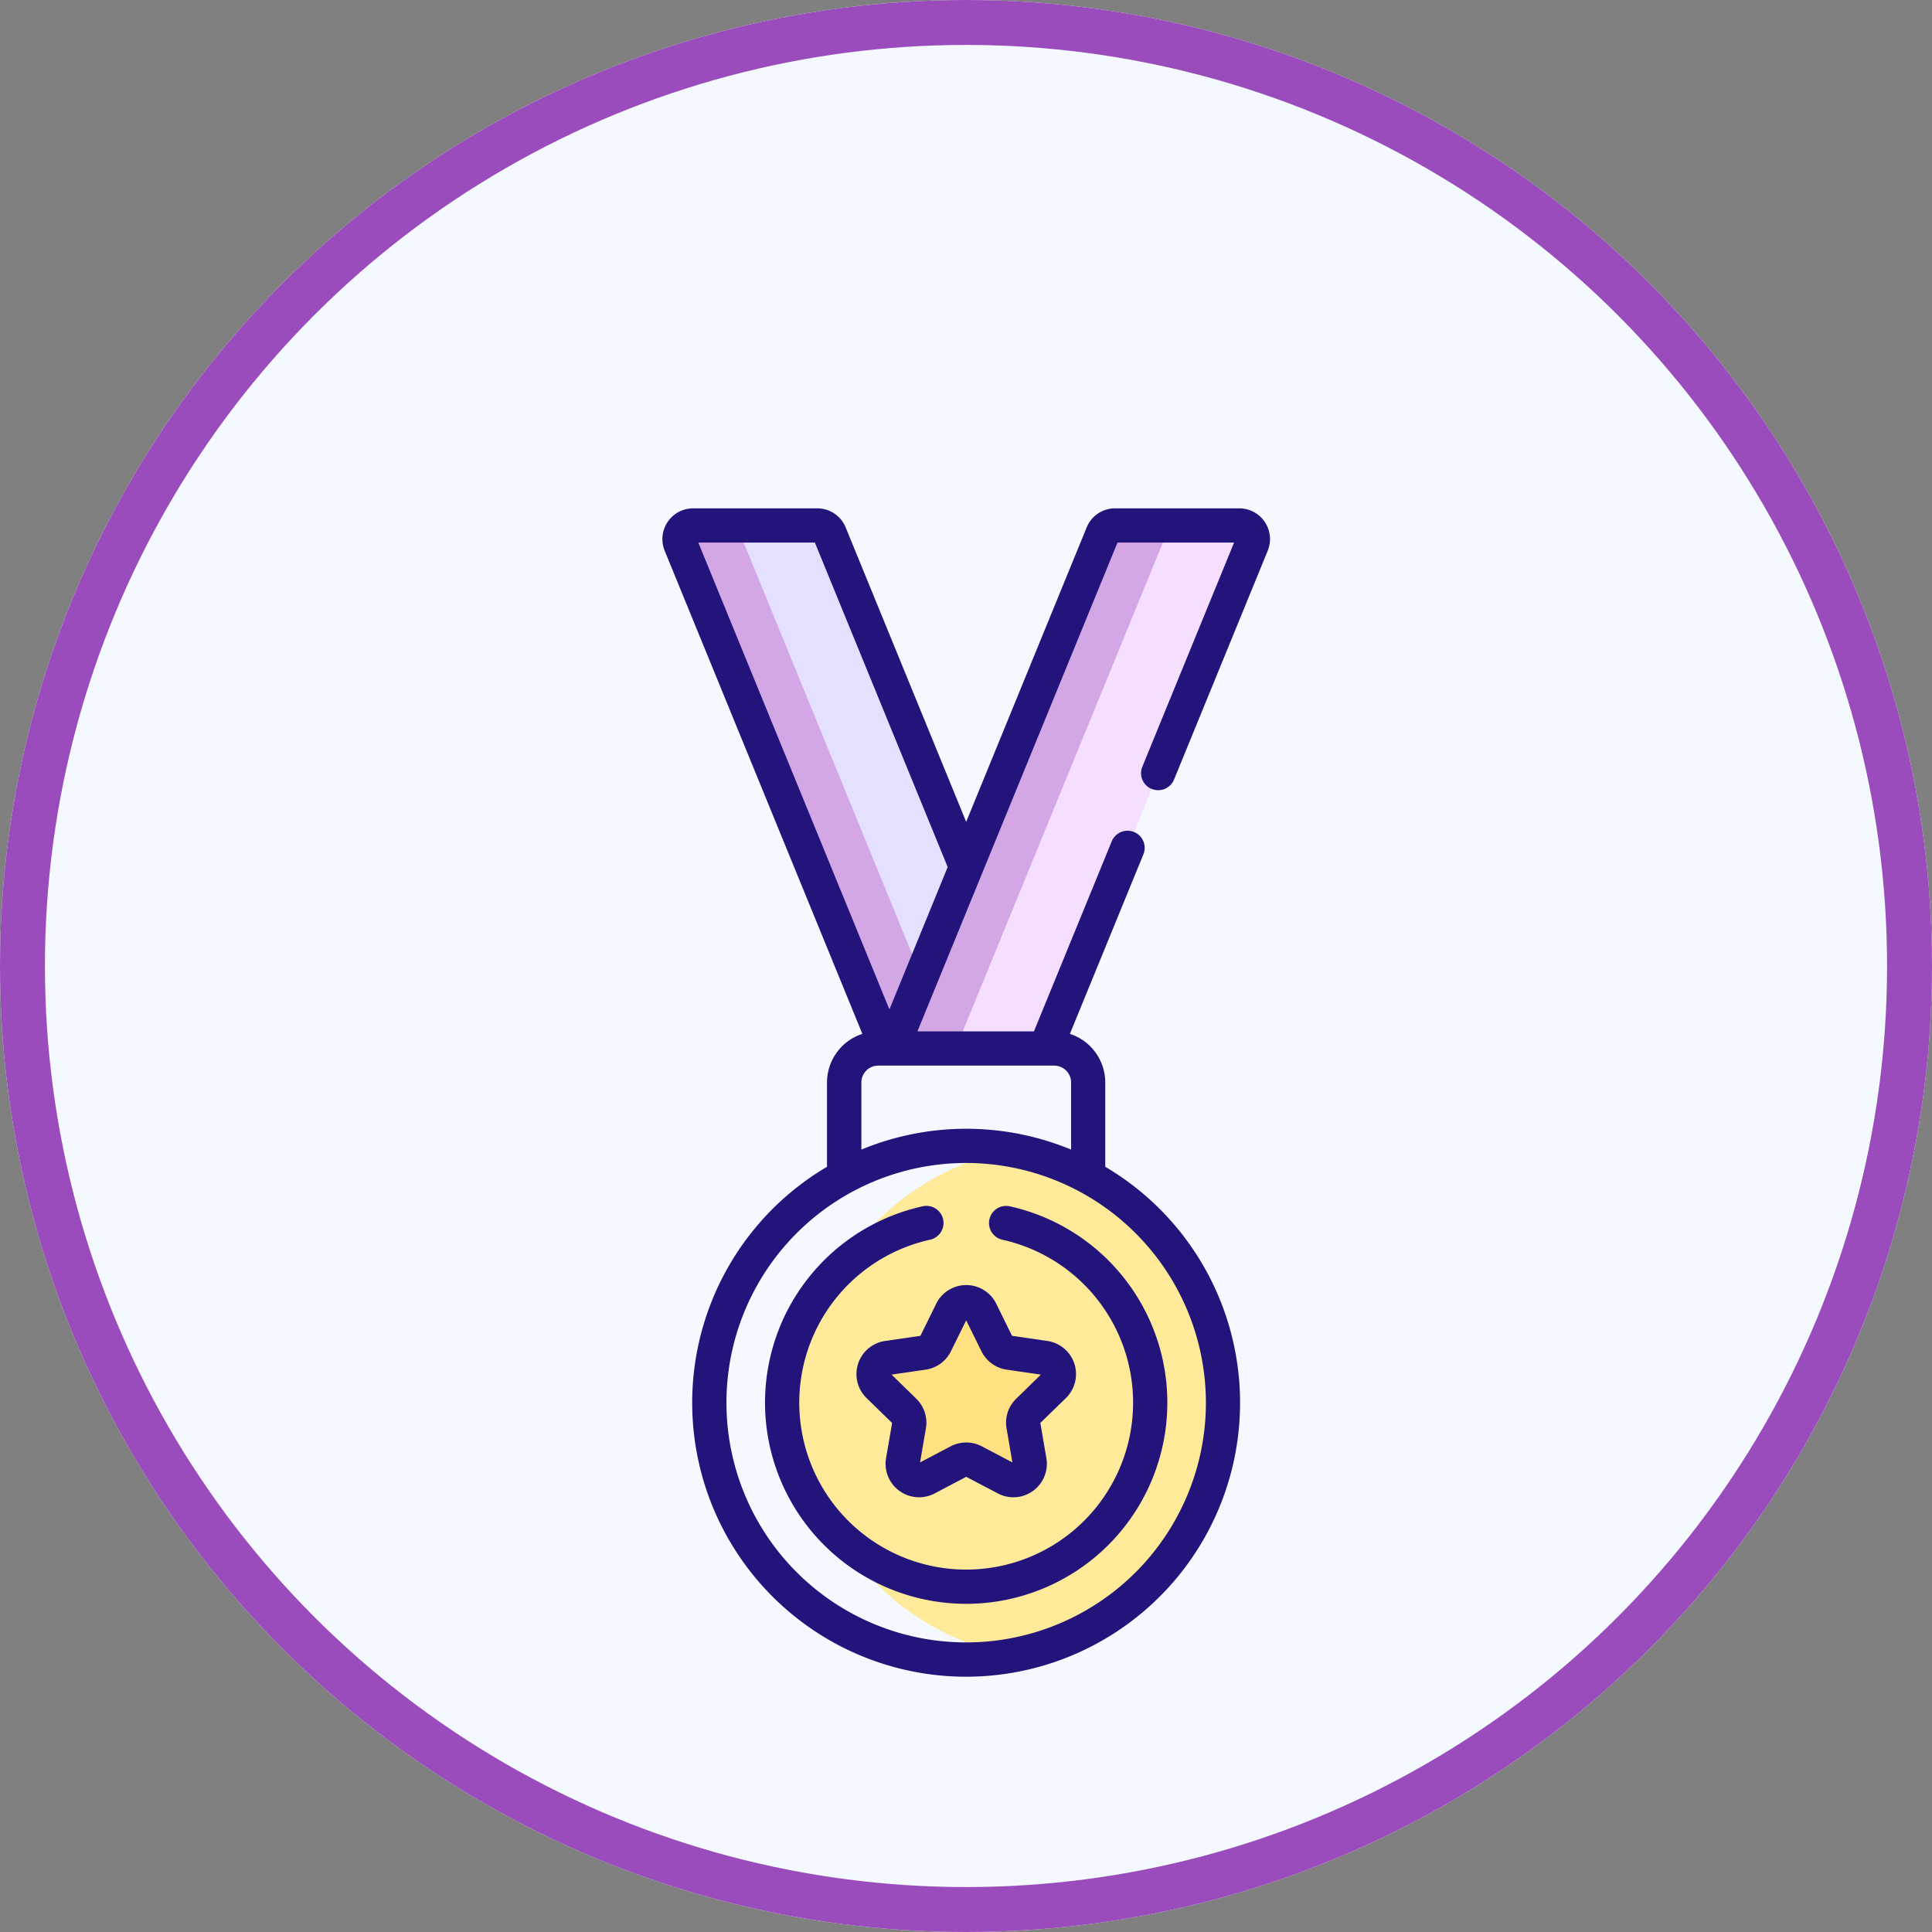 <svg xmlns="http://www.w3.org/2000/svg" width="86" height="86" viewBox="0 0 86 86">
  <rect x="0" y="0" width="86" height="86" fill="#808080" stroke="none"/>
  <g id="Grupo_53438" data-name="Grupo 53438" transform="translate(-666 -3552)">
    <g id="Elipse_29" data-name="Elipse 29" transform="translate(666 3552)" fill="#f3f9ff" stroke="#9a4cbc" stroke-width="2">
      <circle cx="43" cy="43" r="43" stroke="none"/>
      <circle cx="43" cy="43" r="42" fill="none"/>
    </g>
    <g id="medalla" transform="translate(692.835 3574.628)">
      <g id="Grupo_53435" data-name="Grupo 53435" transform="translate(0 0.763)">
        <path id="Trazado_98825" data-name="Trazado 98825" d="M140.374,29.531l2.9-6.467L137.043,7.893a.607.607,0,0,0-.562-.377h-5.523a.607.607,0,0,0-.562.837l8.669,21.178h1.31Z" transform="translate(-126.94 -7.516)" fill="#e4e0ff"/>
        <path id="Trazado_98826" data-name="Trazado 98826" d="M133.24,8.352a.607.607,0,0,1,.562-.837h-2.844a.607.607,0,0,0-.562.837l8.669,21.178h1.31l.8-1.79Z" transform="translate(-126.94 -7.515)" fill="#d3a7e6"/>
        <path id="Trazado_98827" data-name="Trazado 98827" d="M238.908,7.516h-5.523a.607.607,0,0,0-.562.377l-9.376,22.9h6.835L239.47,8.353a.607.607,0,0,0-.562-.837Z" transform="translate(-210.581 -7.516)" fill="#f5deff"/>
        <path id="Trazado_98828" data-name="Trazado 98828" d="M236.229,7.516h-2.844a.607.607,0,0,0-.562.377l-9.376,22.9h2.844l9.376-22.9a.607.607,0,0,1,.562-.377Z" transform="translate(-210.581 -7.516)" fill="#d3a7e6"/>
        <circle id="Elipse_30" data-name="Elipse 30" cx="11.432" cy="11.432" r="11.432" transform="translate(0 39.048) rotate(-45)" fill="#ffea99"/>
        <path id="Trazado_98829" data-name="Trazado 98829" d="M147.572,290.837a11.436,11.436,0,0,1,9.369-11.246,11.432,11.432,0,1,0,0,22.492A11.435,11.435,0,0,1,147.572,290.837Z" transform="translate(-138.705 -251.788)" fill="#f3f9ff"/>
        <circle id="Elipse_31" data-name="Elipse 31" cx="8.192" cy="8.192" r="8.192" transform="translate(4.581 39.048) rotate(-45)" fill="#ffea99"/>
        <path id="Trazado_98830" data-name="Trazado 98830" d="M179.47,319.5a8.2,8.2,0,0,1,6.129-7.93,8.192,8.192,0,1,0,0,15.86,8.2,8.2,0,0,1-6.129-7.93Z" transform="translate(-167.363 -280.448)" fill="#ffea99"/>
        <path id="Trazado_98831" data-name="Trazado 98831" d="M223.4,351.664a.728.728,0,0,0-.4-1.242l-1.591-.231a.728.728,0,0,1-.548-.4l-.711-1.441a.728.728,0,0,0-1.305,0l-.711,1.441a.728.728,0,0,1-.548.4l-1.591.231a.728.728,0,0,0-.4,1.242l1.151,1.122a.728.728,0,0,1,.209.644l-.272,1.584a.728.728,0,0,0,1.056.767l1.423-.748a.727.727,0,0,1,.677,0l1.423.748a.728.728,0,0,0,1.056-.767l-.272-1.584a.728.728,0,0,1,.209-.644Z" transform="translate(-203.325 -313.368)" fill="#ffe181"/>
      </g>
      <g id="Grupo_53436" data-name="Grupo 53436" transform="translate(2.648)">
        <path id="Trazado_98832" data-name="Trazado 98832" d="M211.419,341.261l-.7,1.425-1.573.229a1.49,1.49,0,0,0-.826,2.541l1.138,1.109-.269,1.567a1.49,1.49,0,0,0,2.161,1.57l1.407-.74,1.407.74a1.49,1.49,0,0,0,2.161-1.57l-.269-1.567,1.138-1.109a1.49,1.49,0,0,0-.826-2.541l-1.573-.229-.7-1.425A1.49,1.49,0,0,0,211.419,341.261Zm.655,2.116.681-1.38.681,1.38a1.489,1.489,0,0,0,1.122.815l1.522.221-1.1,1.074a1.49,1.49,0,0,0-.428,1.318l.26,1.516-1.362-.716a1.489,1.489,0,0,0-1.386,0l-1.362.716.26-1.516a1.49,1.49,0,0,0-.428-1.319l-1.1-1.074,1.522-.221A1.49,1.49,0,0,0,212.074,343.377Z" transform="translate(-199.23 -305.852)" fill="#23147b"/>
        <path id="Trazado_98833" data-name="Trazado 98833" d="M177.833,306.31a.762.762,0,0,0,.579.908,7.43,7.43,0,1,1-3.226,0,.762.762,0,1,0-.329-1.488,8.954,8.954,0,1,0,3.884,0A.762.762,0,0,0,177.833,306.31Z" transform="translate(-163.274 -274.661)" fill="#23147b"/>
        <path id="Trazado_98834" data-name="Trazado 98834" d="M144.629,12.489a.762.762,0,0,0,.994-.416l4.169-10.185A1.369,1.369,0,0,0,148.525,0H143a1.364,1.364,0,0,0-1.267.85L136.37,13.956,131.006.85h0A1.364,1.364,0,0,0,129.739,0h-5.523a1.37,1.37,0,0,0-1.267,1.887l8.8,21.506a2.278,2.278,0,0,0-1.574,2.164V29.31a12.194,12.194,0,1,0,12.386,0V25.557a2.278,2.278,0,0,0-1.574-2.164l3.279-8.01a.762.762,0,0,0-1.41-.577l-3.47,8.476H134.2l8.906-21.759h5.189L144.212,11.5a.762.762,0,0,0,.416.994Zm2.412,27.322A10.671,10.671,0,1,1,136.37,29.14h0A10.682,10.682,0,0,1,147.041,39.811Zm-6.752-15.005a.752.752,0,0,1,.751.751v2.987a12.23,12.23,0,0,0-4.669-.927h0a12.234,12.234,0,0,0-4.666.927V25.557a.752.752,0,0,1,.751-.751h7.837Zm-7.336-2.5L124.446,1.524h5.189l5.912,14.443Z" transform="translate(-122.845)" fill="#23147b"/>
      </g>
    </g>
  </g>
</svg>
